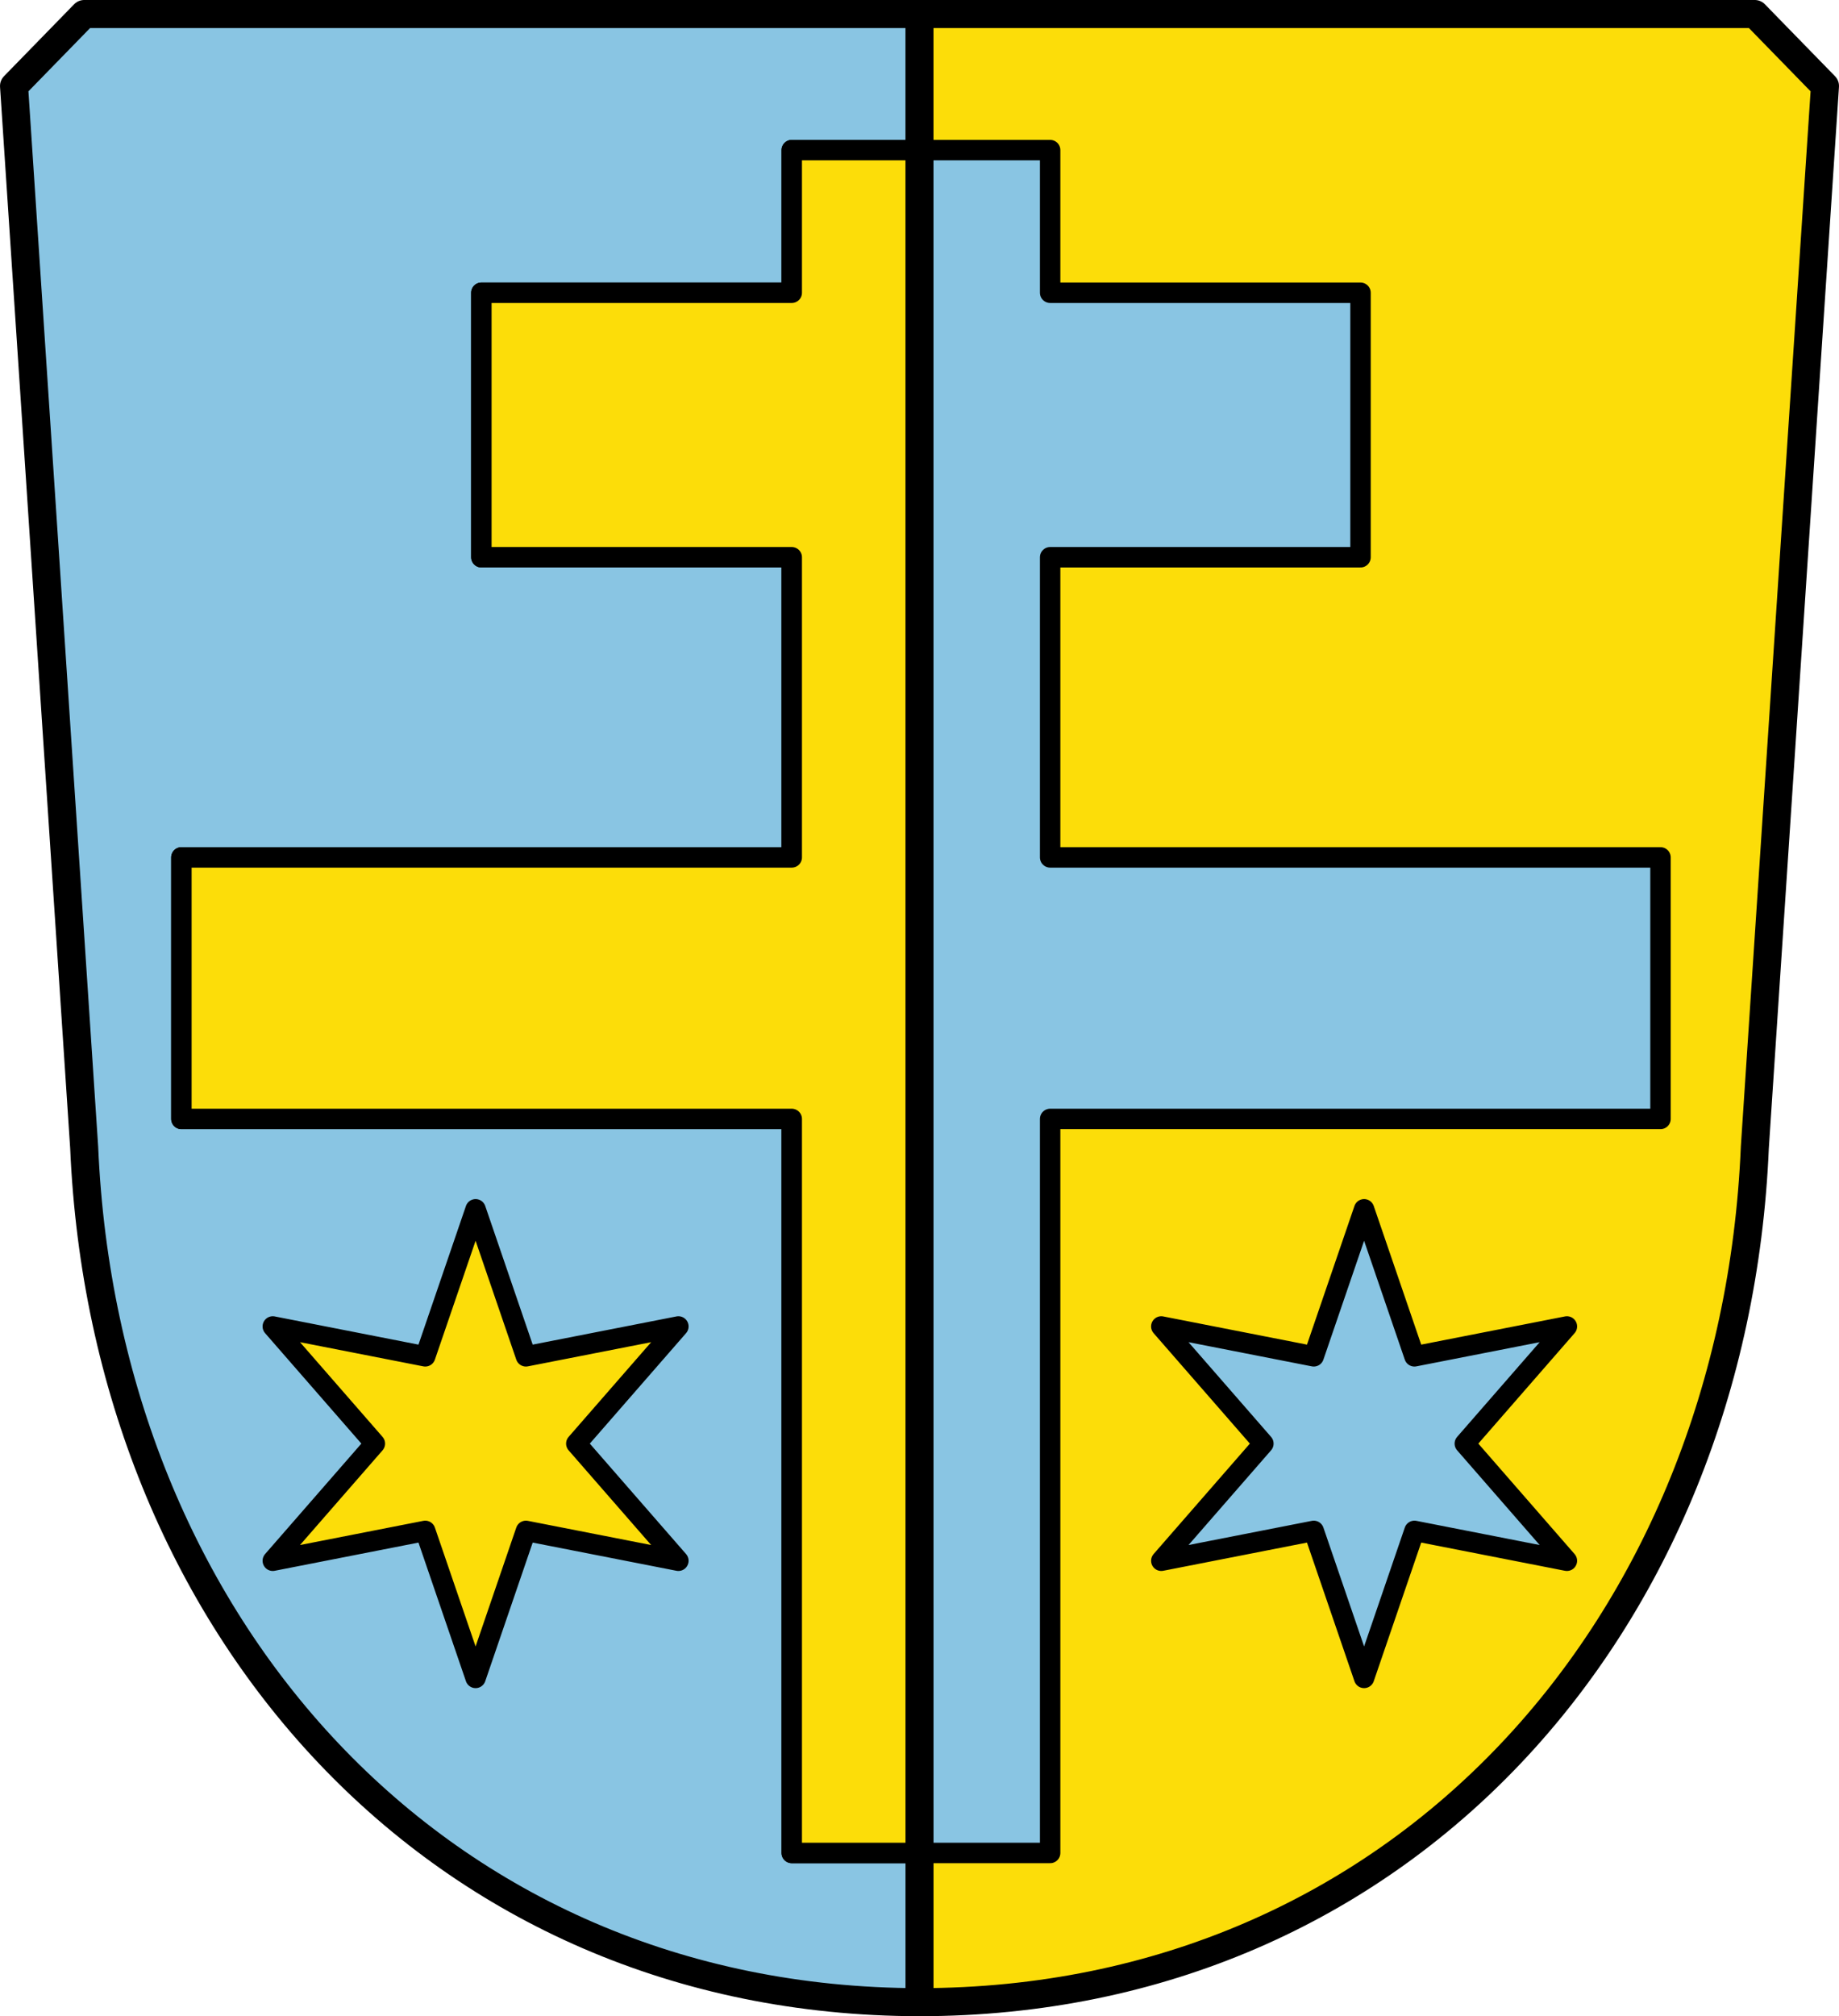 <?xml version="1.0" encoding="UTF-8" standalone="no"?>
<!-- Created with Inkscape (http://www.inkscape.org/) -->

<svg
   xmlns:dc="http://purl.org/dc/elements/1.1/"
   xmlns:cc="http://creativecommons.org/ns#"
   xmlns:rdf="http://www.w3.org/1999/02/22-rdf-syntax-ns#"
   xmlns:svg="http://www.w3.org/2000/svg"
   xmlns="http://www.w3.org/2000/svg"
   xmlns:sodipodi="http://sodipodi.sourceforge.net/DTD/sodipodi-0.dtd"
   xmlns:inkscape="http://www.inkscape.org/namespaces/inkscape"
   width="190.879mm"
   height="209.15mm"
   viewBox="0 0 190.879 209.15"
   version="1.1"
   id="svg1022"
   inkscape:version="0.92.5 (2060ec1f9f, 2020-04-08)"
   sodipodi:docname="DEU Ettelried (Dinkelscherben) COA.svg">
  <defs
     id="defs1016" />
  <sodipodi:namedview
     id="base"
     pagecolor="#ffffff"
     bordercolor="#666666"
     borderopacity="1.0"
     inkscape:pageopacity="0.0"
     inkscape:pageshadow="2"
     inkscape:zoom="1.0031799"
     inkscape:cx="360.71581"
     inkscape:cy="395.24315"
     inkscape:document-units="mm"
     inkscape:current-layer="layer1"
     showgrid="false"
     inkscape:window-width="1920"
     inkscape:window-height="1046"
     inkscape:window-x="-11"
     inkscape:window-y="-11"
     inkscape:window-maximized="1"
     inkscape:snap-nodes="true"
     fit-margin-top="0"
     fit-margin-left="0"
     fit-margin-right="0"
     fit-margin-bottom="0"
     inkscape:snap-midpoints="true"
     inkscape:snap-smooth-nodes="true" />
  <g
     inkscape:label="Ebene 1"
     inkscape:groupmode="layer"
     id="layer1"
     transform="translate(-6.167,-76.191)">
    <path
       style="fill:#89c5e3;fill-opacity:1;fill-rule:evenodd;stroke:none;stroke-width:2.91;stroke-linecap:round;stroke-linejoin:round;stroke-miterlimit:4;stroke-dasharray:none;stroke-opacity:1"
       d="M 14.905,77.646 7.623,85.113 14.904,195.227 c 2.122,49.412 36.606,88.597 86.703,88.658 50.142,-0.028 84.61,-39.199 86.703,-88.658 l 7.281,-110.114 -7.282,-7.467 h -86.704 z"
       id="path10563-0-6-2-4-0"
       inkscape:connector-curvature="0"
       sodipodi:nodetypes="ccccccccc" />
    <path
       style="fill:#fcdd09;fill-opacity:1;stroke:none;stroke-width:11;stroke-linecap:round;stroke-linejoin:round;stroke-miterlimit:4;stroke-dasharray:none;stroke-opacity:1;paint-order:fill markers stroke"
       d="M 360.717 5.5 L 360.717 784.986 C 550.231 784.882 680.503 636.834 688.412 449.9 L 715.932 33.721 L 688.408 5.5 L 360.717 5.5 z "
       transform="matrix(0.265,0,0,0.265,6.167,76.191)"
       id="rect1919" />
    <path
       sodipodi:type="star"
       style="fill:#fcdd09;fill-opacity:1;stroke:#000000;stroke-width:1.742;stroke-linecap:round;stroke-linejoin:round;stroke-miterlimit:4;stroke-dasharray:none;stroke-opacity:1;paint-order:fill markers stroke"
       id="path1957"
       sodipodi:sides="6"
       sodipodi:cx="-36.923756"
       sodipodi:cy="284.41681"
       sodipodi:r1="20.006639"
       sodipodi:r2="8.6028547"
       sodipodi:arg1="0"
       sodipodi:arg2="0.52359878"
       inkscape:flatsided="false"
       inkscape:rounded="0"
       inkscape:randomized="0"
       d="m -16.917,284.417 -12.556,4.301 2.553,13.025 -10.003,-8.723 -10.003,8.723 2.553,-13.025 -12.556,-4.301 12.556,-4.301 -2.553,-13.025 10.003,8.723 10.003,-8.723 -2.553,13.025 z"
       inkscape:transform-center-y="1.8566747e-06"
       transform="matrix(0,1.215,-1.215,0,401.097,270.803)"
       inkscape:transform-center-x="-3.235639e-06" />
    <path
       sodipodi:type="star"
       style="fill:#89c5e3;fill-opacity:1;stroke:#000000;stroke-width:1.742;stroke-linecap:round;stroke-linejoin:round;stroke-miterlimit:4;stroke-dasharray:none;stroke-opacity:1;paint-order:fill markers stroke"
       id="path1957-4"
       sodipodi:sides="6"
       sodipodi:cx="-36.923756"
       sodipodi:cy="284.41681"
       sodipodi:r1="20.006639"
       sodipodi:r2="8.6028547"
       sodipodi:arg1="0"
       sodipodi:arg2="0.52359878"
       inkscape:flatsided="false"
       inkscape:rounded="0"
       inkscape:randomized="0"
       d="m -16.917,284.417 -12.556,4.301 2.553,13.025 -10.003,-8.723 -10.003,8.723 2.553,-13.025 -12.556,-4.301 12.556,-4.301 -2.553,-13.025 10.003,8.723 10.003,-8.723 -2.553,13.025 z"
       inkscape:transform-center-y="1.8566747e-06"
       transform="matrix(0,1.215,-1.215,0,493.32,270.803)"
       inkscape:transform-center-x="-3.235639e-06" />
    <path
       style="fill:#89c5e3;fill-opacity:1;stroke:#000000;stroke-width:8;stroke-linecap:round;stroke-linejoin:round;stroke-miterlimit:4;stroke-dasharray:none;stroke-opacity:1;paint-order:fill markers stroke"
       d="M 310.111 58.76 L 310.111 114.6 L 188.545 114.6 L 188.545 218.135 L 310.111 218.135 L 310.111 335.629 L 71.049 335.629 L 71.049 438.002 L 310.111 438.002 L 310.111 725.34 L 411.32 725.34 L 411.32 438.002 L 650.383 438.002 L 650.383 335.629 L 411.32 335.629 L 411.32 218.135 L 532.887 218.135 L 532.887 114.6 L 411.32 114.6 L 411.32 58.76 L 310.111 58.76 z "
       transform="matrix(0.265,0,0,0.265,6.167,76.191)"
       id="rect1998" />
    <path
       style="fill:none;fill-rule:evenodd;stroke:#000000;stroke-width:2.91;stroke-linecap:round;stroke-linejoin:round;stroke-miterlimit:4;stroke-dasharray:none;stroke-opacity:1"
       d="M 14.905,77.646 7.623,85.113 14.904,195.227 c 2.122,49.412 36.606,88.597 86.703,88.658 50.142,-0.028 84.61,-39.199 86.703,-88.658 l 7.281,-110.114 -7.282,-7.467 h -86.704 z"
       id="path10563-0-6-2-4"
       inkscape:connector-curvature="0"
       sodipodi:nodetypes="ccccccccc" />
    <path
       style="fill:#fcdd09;fill-opacity:1;stroke:#000000;stroke-width:8;stroke-linecap:round;stroke-linejoin:round;stroke-miterlimit:4;stroke-dasharray:none;stroke-opacity:1;paint-order:fill markers stroke"
       d="M 310.111 58.76 L 310.111 114.6 L 188.545 114.6 L 188.545 218.135 L 310.111 218.135 L 310.111 335.629 L 71.049 335.629 L 71.049 438.002 L 310.111 438.002 L 310.111 725.34 L 360.705 725.34 L 360.705 58.76 L 310.111 58.76 z "
       transform="matrix(0.265,0,0,0.265,6.167,76.191)"
       id="rect1998-1" />
    <path
       style="fill:none;stroke:#000000;stroke-width:2.91;stroke-linecap:butt;stroke-linejoin:miter;stroke-opacity:1;stroke-miterlimit:4;stroke-dasharray:none"
       d="m 101.607,283.885 -0.003,-206.239"
       id="path2012"
       inkscape:connector-curvature="0" />
  </g>
</svg>
